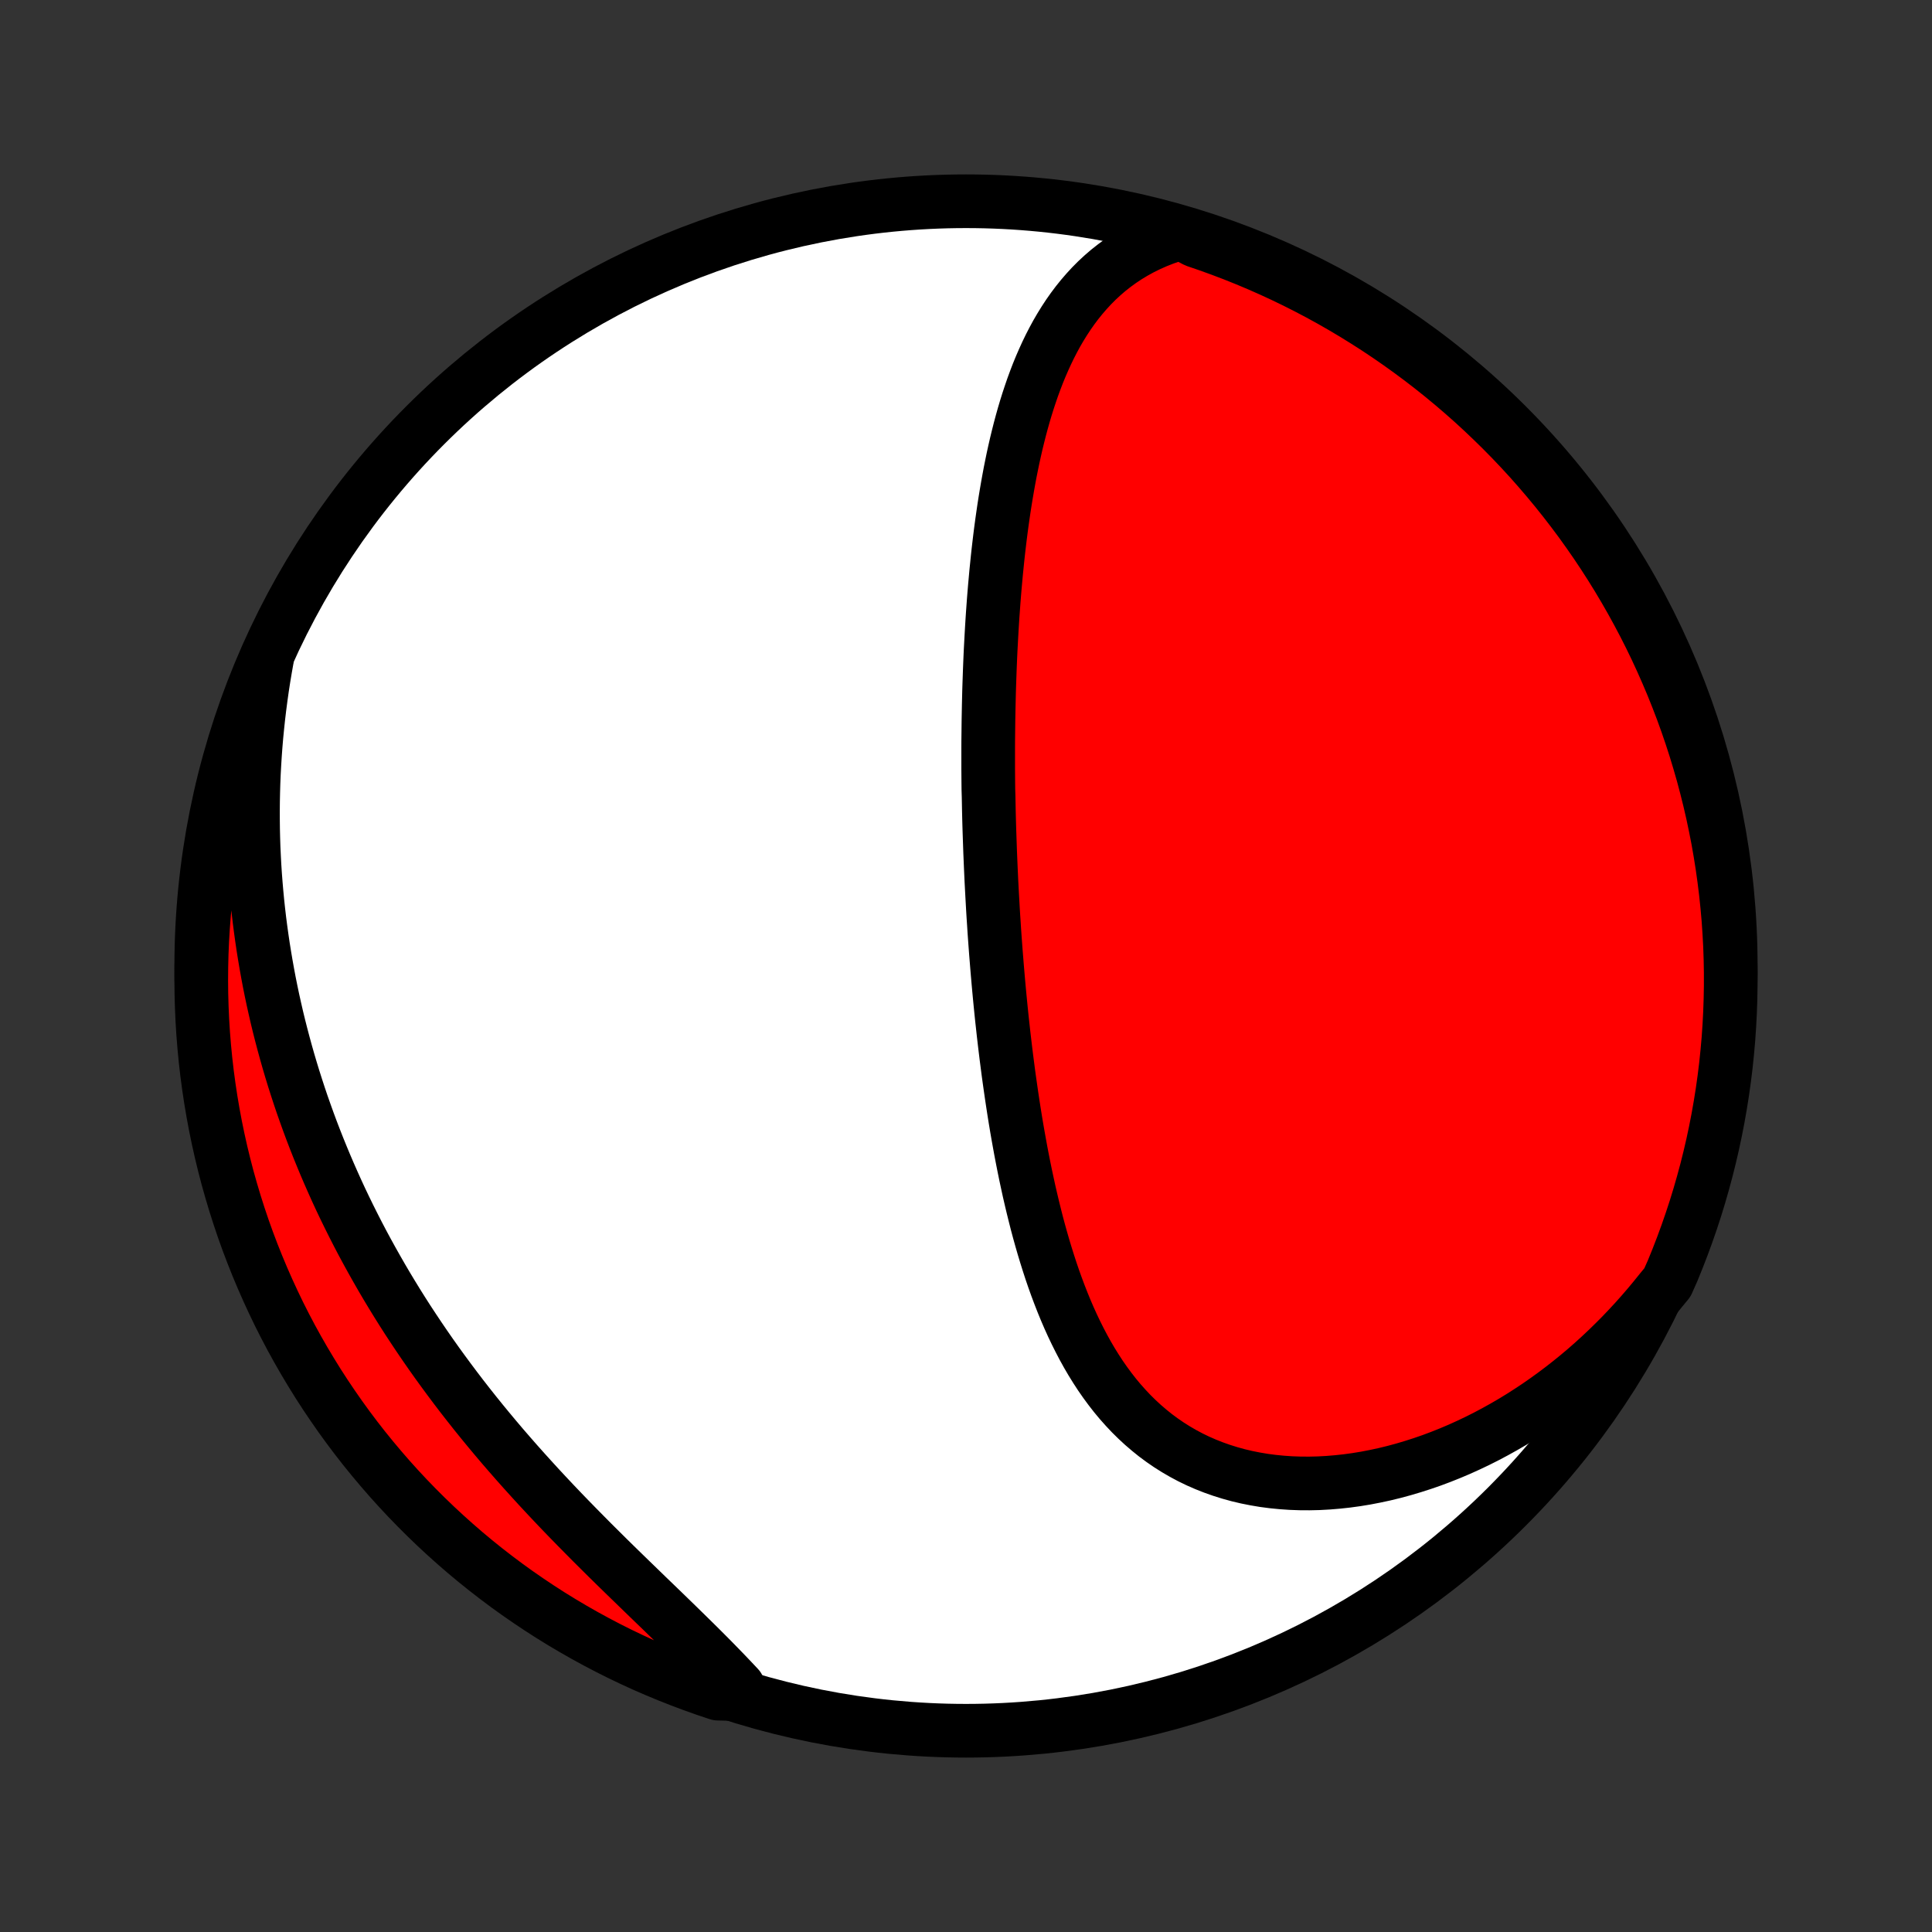 <?xml version="1.0" encoding="utf-8" standalone="no"?>
<!DOCTYPE svg PUBLIC "-//W3C//DTD SVG 1.1//EN"
  "http://www.w3.org/Graphics/SVG/1.1/DTD/svg11.dtd">
<!-- Created with matplotlib (http://matplotlib.org/) -->
<svg height="72pt" version="1.1" viewBox="0 0 72 72" width="72pt" xmlns="http://www.w3.org/2000/svg" xmlns:xlink="http://www.w3.org/1999/xlink">
 <rect x="0" y="0" width="72" height="72" fill="#333333" stroke="none"/>
 <defs>
  <style type="text/css">
*{stroke-linecap:butt;stroke-linejoin:round;}
  </style>
 </defs>
 <g id="figure_1">
  <g id="patch_1">
   <path d="
M0 72
L72 72
L72 0
L0 0
z
" style="fill:none;"/>
  </g>
  <g id="axes_1">
   <g id="PatchCollection_1">
    <defs>
     <path d="
M36 -7.5
C43.558 -7.5 50.808 -10.503 56.153 -15.848
C61.497 -21.192 64.5 -28.442 64.5 -36
C64.5 -43.558 61.497 -50.808 56.153 -56.153
C50.808 -61.497 43.558 -64.5 36 -64.5
C28.442 -64.5 21.192 -61.497 15.848 -56.153
C10.503 -50.808 7.5 -43.558 7.5 -36
C7.5 -28.442 10.503 -21.192 15.848 -15.848
C21.192 -10.503 28.442 -7.5 36 -7.5
z
" id="C0_0_a811fe30f3"/>
     <path d="
M44.01 -63.318
L43.693 -63.223
L43.386 -63.117
L43.09 -63
L42.804 -62.873
L42.529 -62.737
L42.264 -62.591
L42.009 -62.437
L41.764 -62.274
L41.529 -62.103
L41.303 -61.925
L41.087 -61.739
L40.88 -61.547
L40.682 -61.348
L40.493 -61.143
L40.312 -60.933
L40.138 -60.717
L39.973 -60.497
L39.815 -60.272
L39.664 -60.042
L39.52 -59.809
L39.382 -59.572
L39.251 -59.331
L39.126 -59.088
L39.007 -58.842
L38.893 -58.592
L38.784 -58.341
L38.68 -58.087
L38.582 -57.832
L38.487 -57.574
L38.398 -57.315
L38.312 -57.055
L38.23 -56.793
L38.152 -56.53
L38.078 -56.266
L38.007 -56.001
L37.94 -55.736
L37.875 -55.47
L37.814 -55.203
L37.755 -54.936
L37.7 -54.669
L37.646 -54.401
L37.596 -54.133
L37.548 -53.866
L37.502 -53.598
L37.458 -53.33
L37.416 -53.062
L37.377 -52.794
L37.339 -52.527
L37.303 -52.26
L37.269 -51.993
L37.237 -51.726
L37.206 -51.46
L37.177 -51.194
L37.15 -50.928
L37.123 -50.662
L37.099 -50.397
L37.075 -50.133
L37.053 -49.868
L37.032 -49.605
L37.013 -49.341
L36.994 -49.078
L36.977 -48.815
L36.961 -48.553
L36.946 -48.291
L36.932 -48.029
L36.918 -47.768
L36.906 -47.507
L36.895 -47.246
L36.885 -46.986
L36.876 -46.726
L36.867 -46.466
L36.859 -46.206
L36.853 -45.947
L36.847 -45.688
L36.842 -45.428
L36.837 -45.169
L36.834 -44.911
L36.831 -44.652
L36.828 -44.393
L36.827 -44.135
L36.827 -43.876
L36.827 -43.617
L36.827 -43.358
L36.829 -43.099
L36.831 -42.841
L36.834 -42.581
L36.842 -42.322
L36.847 -42.063
L36.852 -41.803
L36.858 -41.543
L36.865 -41.282
L36.873 -41.022
L36.882 -40.761
L36.891 -40.499
L36.9 -40.237
L36.911 -39.974
L36.922 -39.712
L36.934 -39.448
L36.946 -39.184
L36.96 -38.919
L36.974 -38.654
L36.989 -38.388
L37.004 -38.121
L37.02 -37.854
L37.038 -37.586
L37.055 -37.317
L37.074 -37.047
L37.094 -36.777
L37.114 -36.505
L37.136 -36.233
L37.158 -35.96
L37.181 -35.686
L37.205 -35.411
L37.23 -35.135
L37.256 -34.858
L37.283 -34.58
L37.311 -34.301
L37.34 -34.021
L37.371 -33.74
L37.402 -33.458
L37.435 -33.174
L37.469 -32.89
L37.504 -32.605
L37.541 -32.319
L37.578 -32.032
L37.618 -31.743
L37.659 -31.454
L37.701 -31.164
L37.745 -30.872
L37.79 -30.58
L37.837 -30.287
L37.886 -29.993
L37.937 -29.698
L37.99 -29.403
L38.044 -29.107
L38.101 -28.81
L38.16 -28.512
L38.221 -28.214
L38.285 -27.916
L38.35 -27.617
L38.419 -27.318
L38.49 -27.019
L38.564 -26.72
L38.64 -26.42
L38.72 -26.121
L38.803 -25.823
L38.889 -25.525
L38.979 -25.227
L39.072 -24.931
L39.168 -24.636
L39.269 -24.341
L39.374 -24.048
L39.483 -23.757
L39.596 -23.468
L39.714 -23.18
L39.836 -22.896
L39.964 -22.613
L40.097 -22.334
L40.235 -22.058
L40.378 -21.785
L40.527 -21.516
L40.682 -21.251
L40.844 -20.99
L41.011 -20.734
L41.185 -20.484
L41.366 -20.238
L41.553 -19.998
L41.747 -19.765
L41.949 -19.538
L42.157 -19.317
L42.373 -19.104
L42.596 -18.898
L42.827 -18.7
L43.064 -18.509
L43.309 -18.328
L43.562 -18.154
L43.822 -17.99
L44.089 -17.835
L44.362 -17.689
L44.643 -17.553
L44.931 -17.427
L45.225 -17.311
L45.525 -17.205
L45.831 -17.109
L46.142 -17.023
L46.459 -16.948
L46.781 -16.884
L47.108 -16.829
L47.438 -16.786
L47.773 -16.753
L48.111 -16.73
L48.452 -16.718
L48.797 -16.716
L49.143 -16.724
L49.491 -16.743
L49.841 -16.772
L50.192 -16.81
L50.544 -16.858
L50.897 -16.916
L51.249 -16.984
L51.602 -17.06
L51.954 -17.146
L52.305 -17.241
L52.655 -17.345
L53.004 -17.457
L53.351 -17.577
L53.696 -17.706
L54.039 -17.843
L54.379 -17.987
L54.717 -18.14
L55.052 -18.299
L55.384 -18.466
L55.712 -18.64
L56.038 -18.821
L56.36 -19.008
L56.678 -19.202
L56.992 -19.403
L57.303 -19.609
L57.609 -19.822
L57.911 -20.04
L58.209 -20.264
L58.503 -20.494
L58.792 -20.728
L59.077 -20.968
L59.357 -21.213
L59.632 -21.463
L59.903 -21.718
L60.169 -21.978
L60.431 -22.241
L60.687 -22.51
L60.939 -22.782
L61.186 -23.059
L61.428 -23.34
L61.665 -23.625
L61.897 -23.913
L62.139 -24.206
L62.333 -24.642
L62.519 -25.1
L62.697 -25.561
L62.867 -26.025
L63.029 -26.493
L63.183 -26.963
L63.328 -27.436
L63.465 -27.912
L63.594 -28.39
L63.714 -28.871
L63.826 -29.353
L63.929 -29.838
L64.024 -30.325
L64.11 -30.813
L64.188 -31.303
L64.257 -31.794
L64.318 -32.287
L64.369 -32.78
L64.413 -33.275
L64.447 -33.771
L64.473 -34.267
L64.49 -34.764
L64.499 -35.261
L64.499 -35.758
L64.49 -36.255
L64.473 -36.753
L64.446 -37.25
L64.412 -37.747
L64.368 -38.243
L64.316 -38.738
L64.255 -39.233
L64.186 -39.727
L64.108 -40.219
L64.022 -40.711
L63.926 -41.2
L63.823 -41.689
L63.711 -42.175
L63.59 -42.66
L63.462 -43.142
L63.324 -43.623
L63.179 -44.101
L63.025 -44.577
L62.863 -45.05
L62.693 -45.52
L62.514 -45.987
L62.328 -46.452
L62.133 -46.913
L61.931 -47.37
L61.721 -47.825
L61.503 -48.276
L61.277 -48.723
L61.043 -49.166
L60.802 -49.605
L60.553 -50.04
L60.297 -50.471
L60.033 -50.897
L59.762 -51.319
L59.484 -51.736
L59.198 -52.148
L58.906 -52.556
L58.606 -52.958
L58.3 -53.355
L57.987 -53.747
L57.667 -54.133
L57.341 -54.514
L57.008 -54.89
L56.669 -55.259
L56.323 -55.623
L55.971 -55.981
L55.613 -56.332
L55.249 -56.678
L54.88 -57.017
L54.504 -57.35
L54.123 -57.676
L53.736 -57.996
L53.344 -58.309
L52.947 -58.615
L52.544 -58.914
L52.137 -59.206
L51.725 -59.491
L51.307 -59.77
L50.885 -60.04
L50.459 -60.304
L50.028 -60.56
L49.593 -60.809
L49.154 -61.05
L48.711 -61.283
L48.264 -61.509
L47.813 -61.727
L47.358 -61.937
L46.9 -62.139
L46.439 -62.333
L45.975 -62.519
L45.507 -62.697
L45.037 -62.867
L44.564 -63.029
z
" id="C0_1_8f339cbf95"/>
     <path d="
M9.954 -47.464
L9.889 -47.099
L9.828 -46.735
L9.772 -46.373
L9.721 -46.011
L9.674 -45.652
L9.631 -45.293
L9.593 -44.936
L9.558 -44.58
L9.528 -44.226
L9.502 -43.872
L9.48 -43.52
L9.461 -43.17
L9.447 -42.82
L9.437 -42.472
L9.43 -42.125
L9.427 -41.779
L9.428 -41.435
L9.432 -41.091
L9.44 -40.749
L9.451 -40.408
L9.467 -40.067
L9.485 -39.728
L9.507 -39.39
L9.533 -39.053
L9.562 -38.716
L9.594 -38.381
L9.63 -38.046
L9.669 -37.712
L9.712 -37.379
L9.758 -37.047
L9.807 -36.715
L9.86 -36.385
L9.916 -36.054
L9.975 -35.725
L10.037 -35.396
L10.103 -35.068
L10.172 -34.74
L10.245 -34.413
L10.32 -34.086
L10.399 -33.76
L10.482 -33.434
L10.568 -33.108
L10.657 -32.783
L10.749 -32.458
L10.845 -32.134
L10.944 -31.81
L11.047 -31.486
L11.153 -31.162
L11.262 -30.839
L11.376 -30.516
L11.492 -30.193
L11.612 -29.87
L11.736 -29.547
L11.863 -29.225
L11.994 -28.903
L12.128 -28.581
L12.266 -28.259
L12.408 -27.937
L12.553 -27.615
L12.702 -27.293
L12.855 -26.972
L13.012 -26.651
L13.173 -26.329
L13.337 -26.008
L13.505 -25.687
L13.678 -25.366
L13.854 -25.046
L14.034 -24.726
L14.218 -24.405
L14.406 -24.085
L14.598 -23.766
L14.794 -23.446
L14.994 -23.127
L15.198 -22.808
L15.407 -22.49
L15.619 -22.172
L15.835 -21.855
L16.055 -21.538
L16.279 -21.222
L16.508 -20.906
L16.74 -20.591
L16.976 -20.276
L17.215 -19.963
L17.459 -19.65
L17.706 -19.338
L17.957 -19.027
L18.211 -18.718
L18.469 -18.409
L18.73 -18.101
L18.995 -17.795
L19.262 -17.49
L19.533 -17.186
L19.806 -16.884
L20.081 -16.583
L20.36 -16.283
L20.64 -15.985
L20.922 -15.689
L21.206 -15.395
L21.492 -15.102
L21.779 -14.811
L22.066 -14.521
L22.355 -14.234
L22.643 -13.948
L22.932 -13.664
L23.22 -13.383
L23.508 -13.103
L23.795 -12.825
L24.08 -12.548
L24.364 -12.274
L24.646 -12.002
L24.925 -11.731
L25.202 -11.462
L25.475 -11.195
L25.745 -10.93
L26.012 -10.667
L26.274 -10.405
L26.532 -10.146
L26.785 -9.887
L27.033 -9.631
L27.276 -9.376
L27.514 -9.123
L27.23 -8.871
L26.758 -8.883
L26.289 -9.04
L25.823 -9.206
L25.36 -9.379
L24.9 -9.561
L24.443 -9.751
L23.99 -9.948
L23.541 -10.154
L23.096 -10.367
L22.654 -10.589
L22.217 -10.818
L21.783 -11.055
L21.355 -11.299
L20.93 -11.551
L20.51 -11.81
L20.095 -12.077
L19.685 -12.351
L19.279 -12.632
L18.879 -12.92
L18.484 -13.216
L18.094 -13.518
L17.71 -13.827
L17.331 -14.143
L16.958 -14.466
L16.591 -14.795
L16.23 -15.13
L15.875 -15.472
L15.526 -15.82
L15.183 -16.174
L14.846 -16.535
L14.516 -16.901
L14.193 -17.273
L13.876 -17.651
L13.565 -18.034
L13.262 -18.423
L12.966 -18.817
L12.676 -19.217
L12.394 -19.622
L12.119 -20.031
L11.851 -20.445
L11.591 -20.865
L11.338 -21.288
L11.092 -21.717
L10.854 -22.149
L10.624 -22.586
L10.401 -23.027
L10.187 -23.472
L9.98 -23.921
L9.781 -24.373
L9.59 -24.829
L9.407 -25.288
L9.232 -25.75
L9.065 -26.216
L8.907 -26.685
L8.757 -27.156
L8.615 -27.631
L8.481 -28.107
L8.356 -28.586
L8.239 -29.068
L8.131 -29.551
L8.031 -30.037
L7.94 -30.524
L7.857 -31.013
L7.783 -31.503
L7.717 -31.995
L7.66 -32.489
L7.612 -32.983
L7.572 -33.478
L7.541 -33.974
L7.519 -34.47
L7.505 -34.967
L7.5 -35.464
L7.504 -35.961
L7.516 -36.459
L7.537 -36.956
L7.567 -37.453
L7.605 -37.95
L7.652 -38.446
L7.708 -38.941
L7.772 -39.435
L7.845 -39.928
L7.926 -40.42
L8.016 -40.911
L8.115 -41.4
L8.222 -41.888
L8.337 -42.373
L8.461 -42.857
L8.593 -43.339
L8.734 -43.819
L8.883 -44.296
L9.04 -44.77
L9.206 -45.242
L9.379 -45.711
L9.561 -46.178
z
" id="C0_2_49c6317e9c"/>
    </defs>
    <g clip-path="url(#p1bffca34e9)">
     <use style="fill:#ffffff;stroke:#000000;stroke-width:2.0;" x="0.0" xlink:href="#C0_0_a811fe30f3" y="72.0"/>
    </g>
    <g clip-path="url(#p1bffca34e9)">
     <use style="fill:#ff0000;stroke:#000000;stroke-width:2.0;" x="0.0" xlink:href="#C0_1_8f339cbf95" y="72.0"/>
    </g>
    <g clip-path="url(#p1bffca34e9)">
     <use style="fill:#ff0000;stroke:#000000;stroke-width:2.0;" x="0.0" xlink:href="#C0_2_49c6317e9c" y="72.0"/>
    </g>
   </g>
  </g>
 </g>
 <defs>
  <clipPath id="p1bffca34e9">
   <rect height="72.0" width="72.0" x="0.0" y="0.0"/>
  </clipPath>
 </defs>
</svg>
